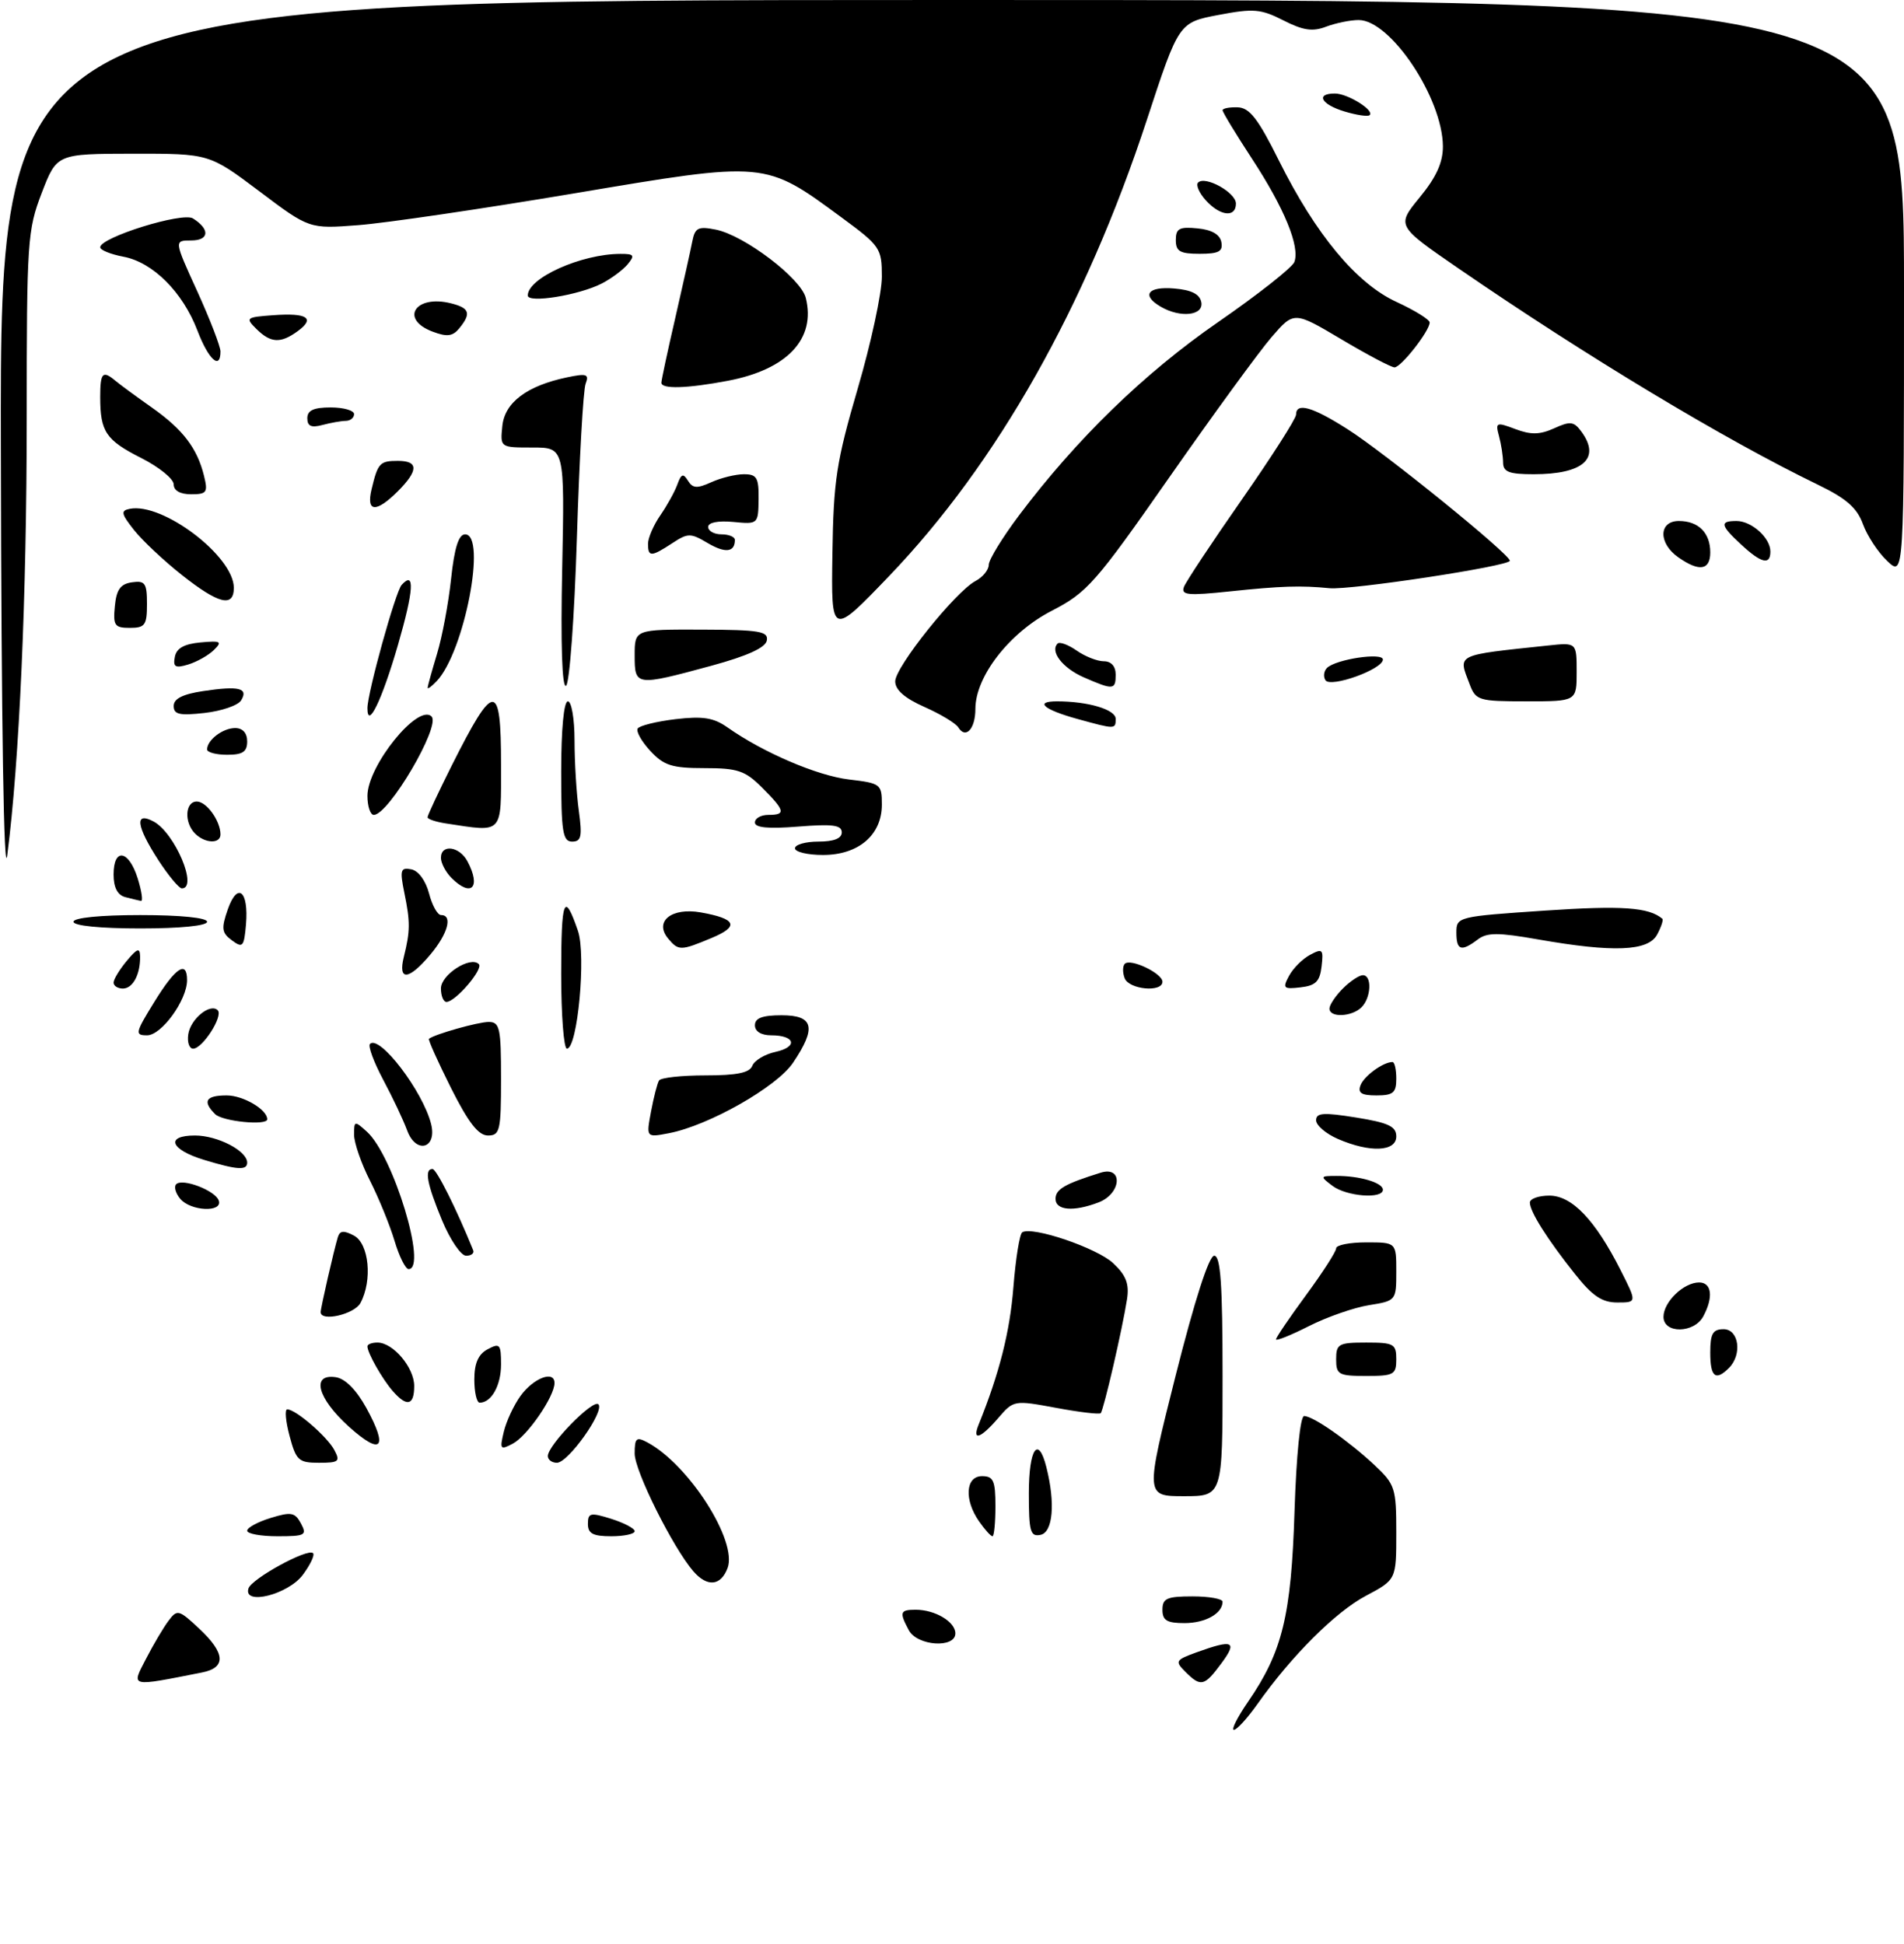 <?xml version="1.0" encoding="UTF-8" standalone="no"?>
<!DOCTYPE svg PUBLIC "-//W3C//DTD SVG 1.1//EN" "http://www.w3.org/Graphics/SVG/1.1/DTD/svg11.dtd" >
<svg xmlns="http://www.w3.org/2000/svg" xmlns:xlink="http://www.w3.org/1999/xlink" version="1.1" viewBox="0 0 285 291">
 <g >
 <path fill="currentColor"
d=" M 186.83 254.75 C 191.96 247.29 193.28 241.86 193.77 226.25 C 194.04 217.87 194.63 212.00 195.21 212.00 C 196.55 212.00 201.80 215.67 205.75 219.35 C 208.82 222.23 209.00 222.78 209.00 229.45 C 209.00 236.50 209.00 236.50 204.44 238.92 C 199.90 241.33 193.30 247.92 188.19 255.16 C 186.71 257.25 185.14 258.97 184.70 258.98 C 184.26 258.99 185.22 257.09 186.83 254.75 Z  M 21.84 248.38 C 22.94 246.24 24.46 243.67 25.22 242.66 C 26.53 240.91 26.76 240.97 29.80 243.81 C 33.74 247.49 33.89 249.67 30.25 250.39 C 19.32 252.55 19.64 252.63 21.84 248.38 Z  M 177.44 250.30 C 175.84 248.70 175.94 248.53 179.12 247.37 C 184.57 245.40 185.27 245.71 182.84 249.00 C 180.27 252.48 179.75 252.60 177.44 250.30 Z  M 136.04 244.07 C 134.59 241.37 134.71 241.00 137.07 241.00 C 139.97 241.00 143.00 242.80 143.00 244.54 C 143.00 246.81 137.30 246.43 136.04 244.07 Z  M 174.00 241.00 C 174.00 239.30 174.67 239.00 178.50 239.00 C 180.97 239.00 183.00 239.36 183.00 239.80 C 183.00 241.56 180.43 243.00 177.30 243.00 C 174.67 243.00 174.00 242.60 174.00 241.00 Z  M 37.19 237.82 C 37.65 236.35 46.07 231.74 46.86 232.53 C 47.14 232.81 46.45 234.26 45.33 235.77 C 43.14 238.72 36.39 240.42 37.19 237.82 Z  M 103.79 235.25 C 100.73 231.71 95.00 220.23 95.00 217.62 C 95.00 215.28 95.25 215.06 96.91 215.95 C 103.12 219.28 110.42 230.72 108.91 234.75 C 107.90 237.45 105.87 237.64 103.79 235.25 Z  M 37.00 229.17 C 37.00 228.71 38.58 227.85 40.51 227.26 C 43.59 226.31 44.15 226.42 45.05 228.09 C 45.98 229.84 45.69 230.00 41.54 230.00 C 39.04 230.00 37.00 229.63 37.00 229.17 Z  M 88.00 228.15 C 88.00 226.49 88.37 226.41 91.50 227.39 C 93.42 228.00 95.00 228.83 95.00 229.24 C 95.00 229.66 93.42 230.00 91.50 230.00 C 88.76 230.00 88.00 229.60 88.00 228.15 Z  M 146.56 227.78 C 144.29 224.54 144.52 221.00 147.00 221.00 C 148.70 221.00 149.00 221.67 149.00 225.50 C 149.00 227.97 148.80 230.00 148.56 230.00 C 148.31 230.00 147.41 229.00 146.56 227.78 Z  M 154.00 223.57 C 154.00 216.89 155.41 214.80 156.63 219.67 C 157.99 225.06 157.61 229.41 155.75 229.79 C 154.22 230.10 154.00 229.30 154.00 223.57 Z  M 175.96 206.00 C 178.82 194.66 180.96 188.00 181.75 188.00 C 182.70 188.00 183.00 192.24 183.00 206.00 C 183.00 224.00 183.00 224.00 177.22 224.00 C 171.43 224.00 171.43 224.00 175.96 206.00 Z  M 43.35 215.00 C 42.76 212.80 42.60 211.00 43.00 211.00 C 44.26 211.00 48.97 215.07 50.04 217.08 C 50.96 218.80 50.72 219.00 47.74 219.00 C 44.70 219.00 44.32 218.65 43.35 215.00 Z  M 82.00 217.99 C 82.00 216.36 88.77 209.43 89.57 210.24 C 90.56 211.23 85.06 219.00 83.36 219.00 C 82.61 219.00 82.00 218.54 82.00 217.99 Z  M 52.19 213.56 C 47.52 209.33 46.54 205.65 50.23 206.18 C 51.66 206.38 53.32 208.05 54.82 210.76 C 58.17 216.86 57.11 217.99 52.19 213.56 Z  M 75.41 214.36 C 75.78 212.79 76.91 210.38 77.90 209.00 C 79.86 206.30 83.00 205.10 83.00 207.06 C 83.00 209.07 78.96 214.95 76.78 216.12 C 74.88 217.13 74.78 217.00 75.41 214.36 Z  M 146.50 213.25 C 149.59 205.61 151.17 199.37 151.69 192.72 C 152.03 188.43 152.62 184.73 153.02 184.49 C 154.53 183.55 164.20 186.84 166.62 189.11 C 168.56 190.93 169.05 192.21 168.70 194.50 C 168.02 198.91 165.19 211.14 164.76 211.57 C 164.55 211.78 161.54 211.42 158.06 210.77 C 151.80 209.61 151.72 209.62 149.42 212.30 C 146.76 215.39 145.46 215.81 146.50 213.25 Z  M 58.78 208.25 C 57.20 206.43 55.00 202.55 55.00 201.57 C 55.00 201.25 55.67 201.00 56.50 201.00 C 58.84 201.00 62.00 204.74 62.00 207.50 C 62.00 210.43 60.91 210.69 58.78 208.25 Z  M 71.00 206.54 C 71.00 204.09 71.59 202.75 73.00 202.00 C 74.81 201.03 75.00 201.24 75.00 204.26 C 75.00 207.42 73.56 210.00 71.80 210.00 C 71.36 210.00 71.00 208.44 71.00 206.54 Z  M 200.00 203.50 C 200.00 201.20 200.37 201.00 204.50 201.00 C 208.63 201.00 209.00 201.20 209.00 203.50 C 209.00 205.80 208.63 206.00 204.50 206.00 C 200.37 206.00 200.00 205.80 200.00 203.50 Z  M 256.00 202.50 C 256.00 199.67 256.38 199.00 258.00 199.00 C 260.29 199.00 260.81 202.79 258.80 204.80 C 256.79 206.81 256.00 206.16 256.00 202.50 Z  M 191.00 200.52 C 191.00 200.24 193.03 197.25 195.50 193.89 C 197.97 190.53 200.00 187.38 200.00 186.89 C 200.00 186.40 202.03 186.00 204.50 186.00 C 209.00 186.00 209.00 186.00 209.00 190.37 C 209.00 194.71 208.97 194.75 204.92 195.40 C 202.67 195.76 198.62 197.17 195.92 198.54 C 193.21 199.91 191.00 200.80 191.00 200.52 Z  M 249.00 197.15 C 249.00 194.92 252.02 192.00 254.33 192.00 C 256.22 192.00 256.50 194.20 254.96 197.07 C 253.59 199.64 249.00 199.70 249.00 197.15 Z  M 48.00 196.44 C 48.00 195.80 49.99 187.12 50.57 185.21 C 50.87 184.23 51.46 184.18 52.99 184.99 C 55.24 186.20 55.77 191.69 53.96 195.07 C 53.05 196.77 48.00 197.94 48.00 196.44 Z  M 235.76 190.75 C 231.59 185.51 229.00 181.40 229.00 180.04 C 229.00 179.47 230.31 179.00 231.91 179.00 C 235.30 179.00 238.76 182.62 242.57 190.14 C 245.03 195.00 245.03 195.00 242.08 195.00 C 239.81 195.00 238.36 194.03 235.76 190.75 Z  M 59.05 185.75 C 58.35 183.41 56.70 179.38 55.39 176.78 C 54.07 174.19 53.00 171.08 53.00 169.88 C 53.00 167.78 53.08 167.76 54.93 169.44 C 58.87 173.01 64.02 190.00 61.16 190.00 C 60.70 190.00 59.74 188.09 59.05 185.75 Z  M 66.18 182.73 C 63.90 177.22 63.49 174.99 64.75 175.02 C 65.34 175.03 68.33 181.00 70.83 187.18 C 71.02 187.63 70.54 188.00 69.77 188.00 C 69.00 188.00 67.39 185.63 66.18 182.73 Z  M 26.98 179.48 C 26.28 178.64 26.01 177.65 26.38 177.29 C 27.32 176.35 32.26 178.25 32.75 179.75 C 33.35 181.56 28.52 181.33 26.98 179.48 Z  M 158.00 179.48 C 158.00 178.04 159.39 177.24 164.75 175.57 C 168.16 174.51 167.86 178.72 164.43 180.02 C 160.69 181.45 158.00 181.22 158.00 179.48 Z  M 199.44 177.53 C 197.57 176.11 197.59 176.06 200.00 176.05 C 203.48 176.02 207.00 177.06 207.00 178.12 C 207.00 179.55 201.55 179.13 199.44 177.53 Z  M 30.58 173.66 C 25.48 172.12 24.68 170.00 29.19 170.00 C 32.57 170.00 37.00 172.30 37.00 174.06 C 37.00 175.25 35.52 175.16 30.58 173.66 Z  M 60.94 169.23 C 60.39 167.73 58.79 164.33 57.37 161.68 C 55.96 159.03 55.06 156.61 55.38 156.29 C 56.80 154.86 63.30 163.37 64.53 168.28 C 65.46 171.98 62.25 172.83 60.94 169.23 Z  M 200.25 170.51 C 198.46 169.73 197.00 168.48 197.00 167.72 C 197.00 166.60 198.10 166.52 203.00 167.31 C 207.84 168.09 209.00 168.64 209.00 170.14 C 209.00 172.43 205.06 172.60 200.25 170.51 Z  M 67.50 162.87 C 65.54 158.95 64.05 155.64 64.21 155.52 C 65.11 154.82 71.58 153.00 73.15 153.00 C 74.81 153.00 75.00 153.90 75.00 161.50 C 75.00 169.27 74.83 170.00 73.04 170.00 C 71.61 170.00 70.11 168.07 67.50 162.87 Z  M 97.45 166.41 C 97.85 164.27 98.39 162.17 98.65 161.76 C 98.91 161.34 102.03 161.00 105.59 161.00 C 110.30 161.00 112.21 160.61 112.61 159.56 C 112.92 158.77 114.48 157.83 116.09 157.48 C 119.49 156.73 119.03 155.00 115.44 155.00 C 113.94 155.00 113.00 154.42 113.00 153.50 C 113.00 152.42 114.11 152.00 117.00 152.00 C 121.80 152.00 122.25 153.85 118.71 159.10 C 116.27 162.74 106.07 168.52 100.11 169.66 C 96.72 170.31 96.72 170.31 97.45 166.41 Z  M 32.20 166.80 C 30.27 164.87 30.80 164.00 33.93 164.00 C 36.41 164.00 40.00 166.11 40.00 167.57 C 40.00 168.56 33.30 167.90 32.20 166.80 Z  M 203.65 162.47 C 204.18 161.08 207.05 159.00 208.43 159.00 C 208.75 159.00 209.00 160.12 209.00 161.50 C 209.00 163.61 208.53 164.00 206.03 164.00 C 203.78 164.00 203.20 163.63 203.65 162.47 Z  M 28.18 154.85 C 28.52 152.54 31.47 150.14 32.59 151.25 C 33.45 152.11 30.32 157.00 28.91 157.00 C 28.33 157.00 28.00 156.03 28.18 154.85 Z  M 84.00 145.83 C 84.00 134.52 84.45 133.36 86.51 139.36 C 87.76 142.99 86.45 157.00 84.86 157.00 C 84.39 157.00 84.00 151.97 84.00 145.83 Z  M 23.10 150.00 C 26.27 144.85 28.00 143.69 28.00 146.75 C 27.99 149.74 24.18 155.00 22.02 155.00 C 20.16 155.00 20.23 154.65 23.10 150.00 Z  M 199.00 151.00 C 199.00 150.45 199.90 149.10 201.00 148.00 C 202.10 146.90 203.45 146.00 204.00 146.00 C 205.39 146.00 205.25 149.35 203.80 150.80 C 202.35 152.25 199.00 152.39 199.00 151.00 Z  M 66.00 147.98 C 66.00 145.92 70.42 143.08 71.67 144.34 C 72.40 145.07 68.17 150.00 66.83 150.00 C 66.37 150.00 66.00 149.09 66.00 147.98 Z  M 17.00 147.11 C 17.00 146.62 17.89 145.16 18.97 143.86 C 20.54 141.97 20.94 141.84 20.97 143.17 C 21.02 145.87 19.89 148.00 18.39 148.00 C 17.63 148.00 17.00 147.60 17.00 147.11 Z  M 168.35 146.46 C 168.02 145.61 168.03 144.64 168.37 144.29 C 169.23 143.44 174.00 145.72 174.00 146.98 C 174.00 148.62 169.00 148.15 168.35 146.46 Z  M 192.95 146.10 C 193.55 144.97 194.97 143.55 196.10 142.95 C 197.96 141.95 198.12 142.11 197.82 144.68 C 197.56 146.94 196.94 147.56 194.68 147.82 C 192.11 148.12 191.95 147.96 192.95 146.10 Z  M 60.45 143.25 C 61.41 139.38 61.42 138.03 60.52 133.65 C 59.83 130.25 59.95 129.84 61.56 130.15 C 62.63 130.36 63.72 131.84 64.22 133.75 C 64.68 135.54 65.49 137.00 66.03 137.00 C 67.80 137.00 67.04 139.80 64.41 142.92 C 61.17 146.78 59.54 146.91 60.45 143.25 Z  M 34.72 140.79 C 33.18 139.66 33.10 139.02 34.09 136.16 C 35.56 131.96 37.25 133.37 36.82 138.42 C 36.53 141.76 36.33 141.98 34.72 140.79 Z  M 100.00 140.50 C 97.88 137.94 100.53 135.83 104.89 136.60 C 110.24 137.55 110.71 138.68 106.51 140.43 C 101.89 142.36 101.55 142.37 100.00 140.50 Z  M 218.00 139.61 C 218.00 137.26 218.20 137.21 231.25 136.33 C 242.80 135.55 246.79 135.83 248.83 137.55 C 249.01 137.70 248.66 138.77 248.05 139.91 C 246.71 142.42 241.54 142.63 230.20 140.64 C 224.24 139.59 222.58 139.60 221.20 140.65 C 218.72 142.53 218.00 142.29 218.00 139.61 Z  M 11.00 138.00 C 11.00 137.40 15.00 137.00 21.00 137.00 C 27.00 137.00 31.00 137.40 31.00 138.00 C 31.00 138.60 27.00 139.00 21.00 139.00 C 15.00 139.00 11.00 138.60 11.00 138.00 Z  M 18.75 134.31 C 17.59 134.01 17.00 132.87 17.00 130.93 C 17.00 126.87 19.27 127.23 20.61 131.50 C 21.21 133.43 21.43 134.95 21.10 134.88 C 20.77 134.82 19.71 134.56 18.75 134.31 Z  M 0.13 67.25 C 0.00 0.00 0.00 0.00 142.50 0.00 C 285.00 0.00 285.00 0.00 285.00 43.17 C 285.00 86.35 285.00 86.35 282.50 84.00 C 281.13 82.71 279.49 80.22 278.85 78.46 C 277.97 76.03 276.36 74.62 272.10 72.56 C 258.19 65.83 237.44 53.34 218.26 40.15 C 209.03 33.80 209.03 33.80 212.51 29.55 C 215.00 26.52 215.99 24.32 215.98 21.90 C 215.93 14.68 208.14 3.00 203.37 3.00 C 202.14 3.00 199.95 3.45 198.51 3.99 C 196.48 4.77 195.06 4.56 192.10 3.05 C 188.74 1.34 187.64 1.24 182.38 2.24 C 176.45 3.37 176.45 3.37 171.67 17.94 C 162.48 45.95 149.25 69.37 133.10 86.23 C 124.41 95.29 124.41 95.29 124.60 82.90 C 124.76 71.92 125.20 69.09 128.39 58.17 C 130.38 51.39 132.00 43.85 132.00 41.42 C 132.00 37.17 131.76 36.82 126.00 32.58 C 114.44 24.07 114.77 24.10 85.96 28.95 C 72.18 31.27 57.62 33.41 53.60 33.71 C 46.29 34.27 46.29 34.27 38.81 28.63 C 31.32 23.00 31.32 23.00 19.91 23.01 C 8.50 23.03 8.50 23.03 6.25 28.88 C 4.11 34.44 4.00 36.09 4.00 62.63 C 4.00 89.32 2.90 114.04 1.09 128.00 C 0.58 132.01 0.20 108.71 0.13 67.25 Z  M 23.72 128.80 C 20.39 123.66 20.11 121.45 22.99 122.99 C 26.18 124.70 29.69 133.00 27.22 133.00 C 26.80 133.00 25.22 131.11 23.72 128.80 Z  M 67.57 131.43 C 66.71 130.56 66.00 129.21 66.00 128.43 C 66.00 126.33 68.76 126.69 69.96 128.93 C 72.06 132.86 70.56 134.42 67.57 131.43 Z  M 119.00 127.00 C 119.00 126.45 120.58 126.00 122.50 126.00 C 124.82 126.00 126.00 125.53 126.00 124.62 C 126.00 123.52 124.62 123.34 119.50 123.75 C 115.01 124.11 113.00 123.92 113.00 123.14 C 113.00 122.51 113.90 122.00 115.00 122.00 C 117.67 122.00 117.53 121.38 114.08 117.92 C 111.53 115.37 110.42 115.00 105.44 115.00 C 100.59 115.00 99.37 114.61 97.35 112.43 C 96.04 111.02 95.19 109.51 95.45 109.07 C 95.72 108.64 98.27 108.01 101.11 107.67 C 105.21 107.19 106.82 107.44 108.89 108.90 C 114.24 112.67 122.31 116.13 127.08 116.70 C 131.82 117.26 132.00 117.39 132.00 120.46 C 132.00 125.01 128.51 128.00 123.19 128.00 C 120.88 128.00 119.00 127.55 119.00 127.00 Z  M 29.20 124.80 C 27.53 123.13 27.70 120.00 29.46 120.00 C 30.92 120.00 33.00 122.90 33.00 124.93 C 33.00 126.37 30.69 126.29 29.20 124.80 Z  M 84.00 115.50 C 84.00 109.17 84.40 105.00 85.00 105.00 C 85.55 105.00 86.00 107.62 86.00 110.86 C 86.00 114.08 86.29 118.81 86.64 121.36 C 87.17 125.25 87.01 126.00 85.64 126.00 C 84.23 126.00 84.00 124.55 84.00 115.50 Z  M 66.75 123.28 C 65.24 123.05 64.00 122.64 64.00 122.35 C 64.00 122.07 65.62 118.61 67.59 114.67 C 73.98 101.93 75.00 101.91 75.00 114.50 C 75.00 125.03 75.41 124.60 66.75 123.28 Z  M 55.00 119.15 C 55.00 114.65 62.59 105.26 64.60 107.27 C 66.01 108.67 58.18 122.00 55.95 122.00 C 55.43 122.00 55.00 120.72 55.00 119.15 Z  M 31.00 112.20 C 31.00 110.79 33.35 109.00 35.20 109.00 C 36.33 109.00 37.00 109.74 37.00 111.00 C 37.00 112.56 36.33 113.00 34.00 113.00 C 32.35 113.00 31.00 112.64 31.00 112.20 Z  M 143.44 108.90 C 143.06 108.28 140.77 106.90 138.37 105.84 C 135.42 104.53 134.00 103.29 134.00 102.01 C 134.00 99.85 142.99 88.61 146.01 86.99 C 147.11 86.41 148.00 85.32 148.00 84.56 C 148.00 83.81 150.04 80.48 152.54 77.15 C 161.16 65.70 171.25 55.89 182.28 48.26 C 188.27 44.12 193.42 40.06 193.74 39.24 C 194.62 36.95 192.26 31.19 187.40 23.76 C 184.98 20.06 183.00 16.79 183.00 16.51 C 183.00 16.23 184.01 16.03 185.25 16.07 C 187.04 16.12 188.30 17.75 191.41 23.99 C 196.96 35.14 203.04 42.46 209.07 45.22 C 211.78 46.47 214.00 47.85 214.00 48.28 C 214.00 49.54 209.72 55.00 208.74 55.00 C 208.25 55.00 204.66 53.11 200.77 50.79 C 193.69 46.59 193.69 46.59 190.32 50.49 C 188.47 52.64 181.59 62.07 175.04 71.45 C 163.96 87.32 162.74 88.70 157.42 91.45 C 151.10 94.71 146.00 101.27 146.00 106.14 C 146.00 109.13 144.55 110.70 143.44 108.90 Z  M 161.32 107.65 C 156.23 106.25 154.77 105.00 158.21 105.00 C 162.87 105.00 167.00 106.23 167.00 107.62 C 167.00 109.20 166.94 109.20 161.32 107.65 Z  M 26.00 105.69 C 26.00 104.60 27.36 103.92 30.44 103.46 C 35.77 102.66 37.23 103.02 36.09 104.86 C 35.63 105.61 33.17 106.45 30.62 106.74 C 26.87 107.16 26.00 106.97 26.00 105.69 Z  M 55.00 106.02 C 55.00 103.73 59.20 88.57 60.12 87.57 C 62.13 85.36 61.94 88.36 59.56 96.59 C 57.17 104.83 55.00 109.32 55.00 106.02 Z  M 219.98 102.43 C 218.24 97.87 217.71 98.13 231.75 96.64 C 236.00 96.19 236.00 96.19 236.00 100.60 C 236.00 105.00 236.00 105.00 228.48 105.00 C 221.32 105.00 220.90 104.87 219.98 102.43 Z  M 64.01 102.96 C 64.02 102.71 64.65 100.44 65.41 97.91 C 66.18 95.39 67.13 90.33 67.52 86.66 C 68.02 82.00 68.65 80.00 69.62 80.00 C 72.90 80.00 69.51 97.59 65.38 101.96 C 64.62 102.77 64.00 103.22 64.01 102.96 Z  M 84.15 85.13 C 84.52 67.00 84.52 67.00 79.70 67.00 C 74.87 67.00 74.87 67.00 75.19 63.80 C 75.53 60.26 78.87 57.75 84.90 56.49 C 87.82 55.88 88.21 56.01 87.66 57.45 C 87.30 58.37 86.72 68.79 86.35 80.60 C 85.98 92.41 85.25 102.34 84.73 102.67 C 84.13 103.04 83.91 96.48 84.15 85.13 Z  M 162.21 101.40 C 159.06 100.02 157.13 97.53 158.31 96.35 C 158.62 96.05 159.90 96.52 161.16 97.40 C 162.42 98.28 164.24 99.00 165.22 99.00 C 166.33 99.00 167.00 99.75 167.00 101.00 C 167.00 103.31 166.65 103.34 162.21 101.40 Z  M 198.39 101.83 C 198.05 101.28 198.16 100.45 198.64 99.99 C 199.98 98.69 207.00 97.64 207.00 98.74 C 207.00 100.20 199.14 103.03 198.39 101.83 Z  M 95.00 98.11 C 95.00 94.23 95.00 94.23 105.04 94.26 C 113.71 94.29 115.05 94.52 114.78 95.90 C 114.58 96.97 111.85 98.21 106.49 99.67 C 95.13 102.75 95.00 102.73 95.00 98.11 Z  M 26.17 98.35 C 26.41 97.05 27.56 96.41 30.01 96.18 C 33.08 95.90 33.32 96.04 32.00 97.33 C 31.18 98.13 29.45 99.10 28.16 99.49 C 26.24 100.07 25.88 99.86 26.17 98.35 Z  M 17.19 90.75 C 17.43 88.26 18.03 87.43 19.75 87.18 C 21.72 86.90 22.00 87.30 22.00 90.43 C 22.00 93.59 21.71 94.00 19.44 94.00 C 17.15 94.00 16.91 93.65 17.19 90.75 Z  M 27.23 86.09 C 24.51 83.94 21.28 80.90 20.05 79.34 C 18.14 76.92 18.04 76.45 19.41 76.18 C 24.33 75.18 35.00 83.27 35.00 88.00 C 35.00 90.99 32.73 90.44 27.23 86.09 Z  M 177.22 87.86 C 177.53 87.06 181.43 81.17 185.89 74.78 C 190.35 68.38 194.00 62.67 194.00 62.08 C 194.00 60.21 196.43 60.89 201.70 64.25 C 207.29 67.80 226.00 82.97 226.00 83.95 C 226.00 84.75 202.21 88.37 199.00 88.06 C 194.71 87.64 191.74 87.73 184.08 88.54 C 177.79 89.20 176.75 89.10 177.22 87.86 Z  M 251.22 83.44 C 248.21 81.34 248.26 78.00 251.30 78.00 C 254.23 78.00 256.00 79.77 256.00 82.70 C 256.00 85.38 254.35 85.64 251.22 83.44 Z  M 260.65 81.55 C 257.49 78.63 257.37 78.00 259.93 78.00 C 262.19 78.00 265.00 80.53 265.00 82.57 C 265.00 84.65 263.65 84.33 260.65 81.55 Z  M 97.00 81.40 C 97.00 80.53 97.83 78.61 98.84 77.15 C 99.85 75.69 101.00 73.61 101.39 72.53 C 101.97 70.93 102.27 70.82 102.98 71.97 C 103.69 73.12 104.35 73.16 106.48 72.19 C 107.92 71.54 110.11 71.00 111.35 71.00 C 113.29 71.00 113.59 71.51 113.55 74.75 C 113.50 78.47 113.47 78.50 109.75 78.14 C 107.46 77.93 106.00 78.22 106.00 78.89 C 106.00 79.50 106.90 80.00 108.00 80.00 C 109.10 80.00 110.00 80.38 110.00 80.83 C 110.00 82.69 108.57 82.86 105.94 81.31 C 103.36 79.78 102.98 79.78 100.62 81.33 C 97.46 83.40 97.00 83.41 97.00 81.40 Z  M 55.62 73.25 C 56.56 69.31 56.85 69.00 59.56 69.00 C 62.66 69.00 62.66 70.43 59.55 73.55 C 56.27 76.82 54.79 76.70 55.62 73.25 Z  M 26.00 72.52 C 26.00 71.70 23.81 69.92 21.12 68.56 C 15.84 65.89 15.00 64.63 15.00 59.42 C 15.00 55.78 15.37 55.40 17.29 57.02 C 17.96 57.58 20.40 59.37 22.71 61.00 C 27.36 64.27 29.52 67.09 30.54 71.25 C 31.15 73.72 30.95 74.00 28.61 74.00 C 26.97 74.00 26.00 73.45 26.00 72.52 Z  M 224.99 69.25 C 224.98 68.29 224.71 66.51 224.38 65.30 C 223.82 63.22 223.96 63.16 226.83 64.24 C 229.16 65.12 230.50 65.09 232.64 64.12 C 235.05 63.02 235.59 63.09 236.71 64.62 C 239.65 68.63 237.00 71.00 229.57 71.00 C 225.89 71.00 225.00 70.66 224.99 69.25 Z  M 46.00 62.62 C 46.00 61.44 46.94 61.00 49.50 61.00 C 51.42 61.00 53.00 61.45 53.00 62.00 C 53.00 62.55 52.44 63.01 51.75 63.01 C 51.06 63.02 49.49 63.30 48.25 63.63 C 46.60 64.07 46.00 63.81 46.00 62.62 Z  M 99.00 57.30 C 99.00 56.91 99.94 52.52 101.09 47.55 C 102.23 42.57 103.38 37.44 103.63 36.13 C 104.03 34.09 104.51 33.85 107.16 34.38 C 111.40 35.23 119.88 41.66 120.61 44.59 C 122.15 50.73 117.85 55.32 108.94 57.01 C 102.82 58.17 99.00 58.28 99.00 57.30 Z  M 29.55 49.49 C 27.35 43.72 22.87 39.25 18.46 38.43 C 16.56 38.07 15.00 37.44 15.00 37.02 C 15.00 35.54 27.31 31.71 28.88 32.70 C 31.47 34.33 31.33 36.00 28.61 36.00 C 26.05 36.00 26.05 36.00 29.53 43.62 C 31.44 47.82 33.00 51.87 33.00 52.62 C 33.00 55.47 31.21 53.84 29.55 49.49 Z  M 38.38 49.25 C 36.70 47.58 36.82 47.49 40.92 47.19 C 46.00 46.82 47.23 47.63 44.56 49.58 C 42.00 51.45 40.52 51.37 38.38 49.25 Z  M 64.75 49.65 C 59.77 47.77 62.17 44.07 67.50 45.41 C 70.30 46.11 70.57 46.92 68.75 49.15 C 67.76 50.36 66.92 50.47 64.75 49.65 Z  M 173.75 45.92 C 170.81 44.21 171.79 42.86 175.74 43.19 C 178.36 43.41 179.58 44.03 179.82 45.25 C 180.19 47.25 176.70 47.64 173.75 45.92 Z  M 79.00 44.24 C 79.00 41.62 87.01 38.02 92.87 38.01 C 94.91 38.00 95.06 38.22 93.95 39.57 C 93.23 40.43 91.49 41.72 90.07 42.45 C 86.65 44.20 79.00 45.44 79.00 44.24 Z  M 176.00 35.94 C 176.00 34.21 176.53 33.92 179.24 34.19 C 181.38 34.39 182.60 35.10 182.82 36.25 C 183.08 37.65 182.44 38.00 179.57 38.00 C 176.63 38.00 176.00 37.64 176.00 35.94 Z  M 180.49 29.99 C 179.50 28.89 178.97 27.69 179.34 27.33 C 180.40 26.27 185.00 28.82 185.00 30.48 C 185.00 32.62 182.64 32.37 180.49 29.99 Z  M 201.25 16.69 C 197.74 15.63 196.87 14.00 199.81 14.00 C 201.74 14.00 205.83 16.56 205.00 17.25 C 204.72 17.48 203.04 17.23 201.25 16.69 Z "/>
</g>
</svg>